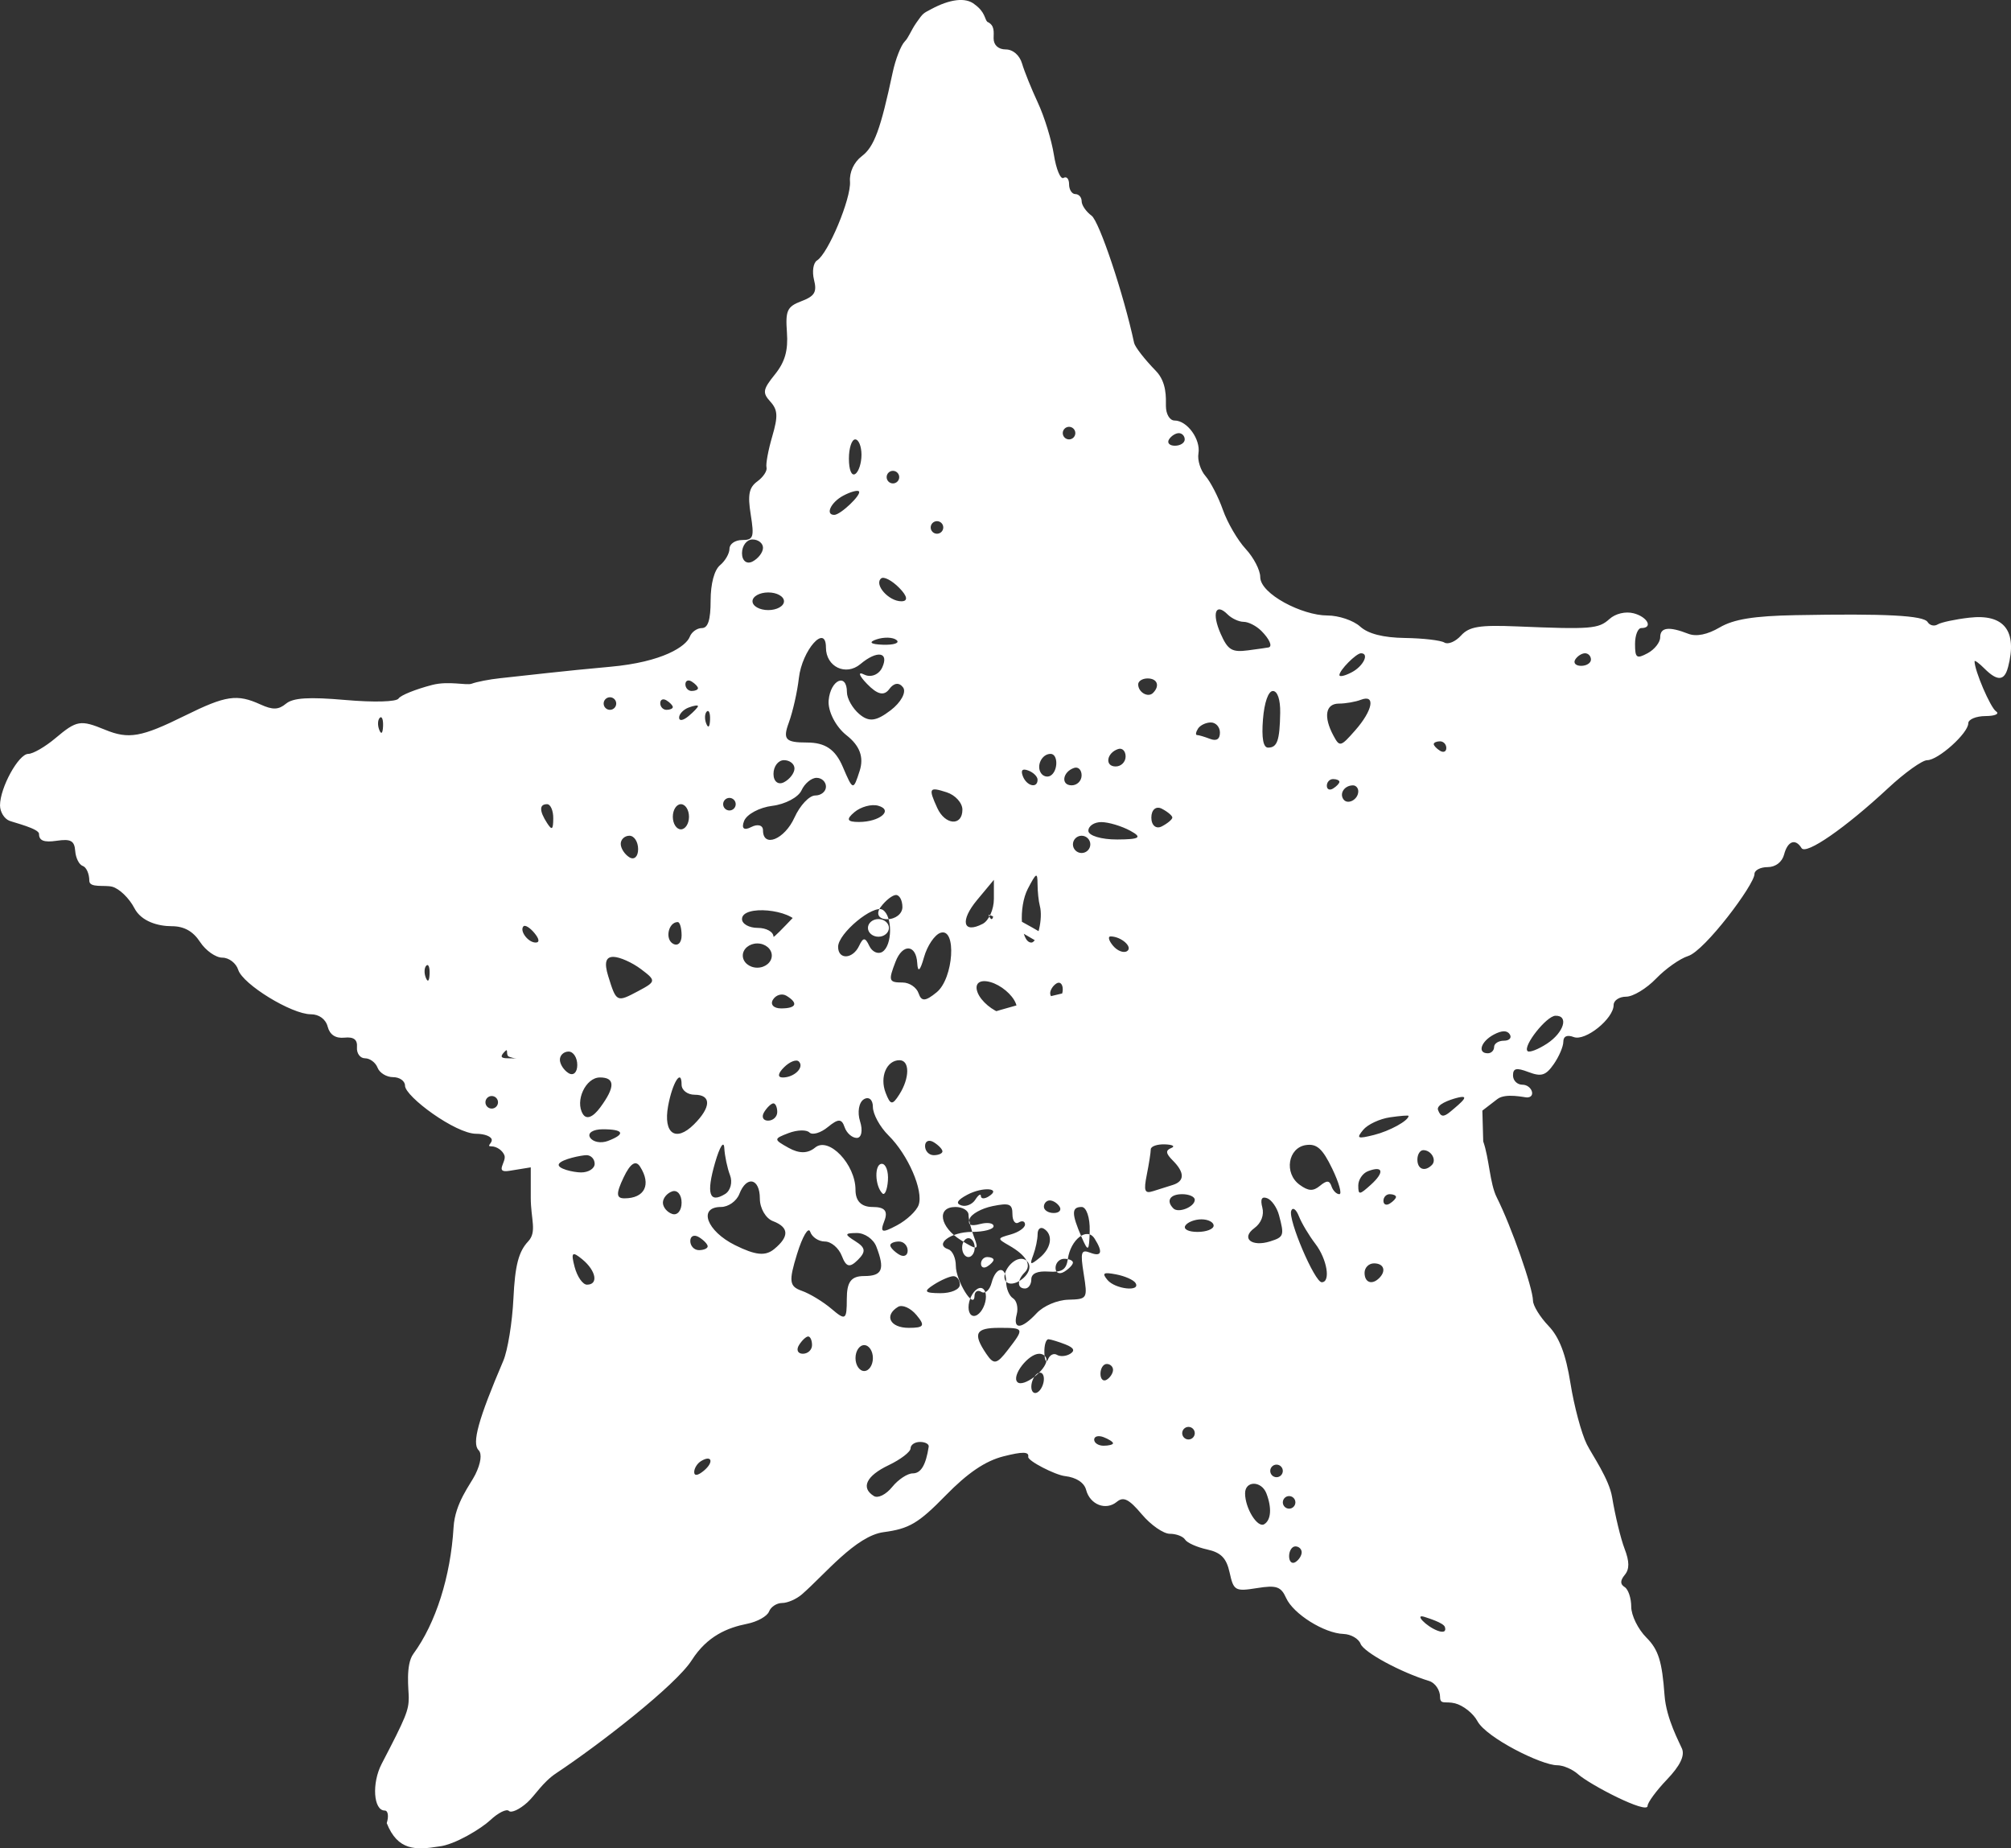 <?xml version="1.0" encoding="UTF-8" standalone="no"?>
<svg
   xmlns:dc="http://purl.org/dc/elements/1.1/"
   xmlns:cc="http://creativecommons.org/ns#"
   xmlns:rdf="http://www.w3.org/1999/02/22-rdf-syntax-ns#"
   xmlns:svg="http://www.w3.org/2000/svg"
   xmlns="http://www.w3.org/2000/svg"
   xmlns:sodipodi="http://sodipodi.sourceforge.net/DTD/sodipodi-0.dtd"
   xmlns:inkscape="http://www.inkscape.org/namespaces/inkscape"
   width="112.814mm"
   height="103.672mm"
   viewBox="0 0 399.734 367.342"
   id="svg4778"
   version="1.1"
   inkscape:version="0.91 r13725"
   sodipodi:docname="starOneLight.svg">
  <rect x="0" y="0" width="399.734" height="367.342" fill="#333333" stroke="none"/>
  <sodipodi:namedview
     pagecolor="#ffffff"
     bordercolor="#666666"
     borderopacity="1"
     objecttolerance="10"
     gridtolerance="10"
     guidetolerance="10"
     inkscape:pageopacity="0"
     inkscape:pageshadow="2"
     inkscape:window-width="1127"
     inkscape:window-height="729"
     id="namedview4714"
     showgrid="false"
     inkscape:zoom="0.11357068"
     inkscape:cx="-1207.8238"
     inkscape:cy="926.36722"
     inkscape:window-x="0"
     inkscape:window-y="0"
     inkscape:window-maximized="0"
     inkscape:current-layer="svg4778" />
  <defs
     id="defs4780" />
  <g
     id="layer1"
     transform="translate(-201.209,-528.047)">
    <path
       style="fill:#ffffff;fill-opacity:1"
       d="m 600.337,660.691 c -0.708,2.709 -2.122,2.776 -4.673,0.223 -1.08,-1.08 -1.964,-1.726 -1.964,-1.437 0,1.855 3.144,9.185 4.268,9.944 0.747,0.505 -0.189,0.927 -2.08,0.938 -1.891,0.01 -3.438,0.658 -3.438,1.438 0,1.963 -5.982,7.332 -8.169,7.332 -0.984,0 -4.471,2.495 -7.747,5.544 -8.531,7.937 -16.348,13.348 -17.228,11.924 -1.22,-1.974 -2.766,-1.403 -3.467,1.282 -0.391,1.496 -1.705,2.5 -3.272,2.5 -1.439,0 -2.616,0.618 -2.616,1.374 0,2.091 -9.868,15.259 -13.193,16.298 -1.612,0.504 -4.482,2.527 -6.378,4.497 -1.897,1.97 -4.569,3.581 -5.936,3.581 -1.369,0 -2.488,0.746 -2.488,1.657 0,2.725 -5.635,7.25 -7.931,6.369 -1.312,-0.503 -2.069,-0.161 -2.069,0.936 0,0.952 -0.861,2.96 -1.914,4.464 -1.572,2.245 -2.464,2.523 -5.001,1.558 -2.416,-0.919 -3.086,-0.773 -3.086,0.671 0,1.014 0.844,1.844 1.875,1.844 1.846,0 2.763,2.474 0.938,2.528 -0.516,0.015 -4.28,-0.94 -5.921,0.322 l -2.983,2.295 0.169,6.115 c 1.193,3.364 1.301,8.366 2.685,11.115 2.91,5.783 7.164,17.915 7.21,20.557 0.017,0.994 1.405,3.243 3.084,4.999 2.153,2.252 3.441,5.62 4.364,11.418 0.721,4.524 2.183,9.973 3.248,12.11 1.066,2.136 4.431,6.872 5.031,10.525 0.602,3.651 1.715,8.255 2.474,10.229 0.982,2.553 0.994,4.055 0.043,5.201 -0.929,1.12 -0.938,1.859 -0.027,2.422 0.721,0.446 1.311,2.209 1.311,3.918 0,1.709 1.35,4.458 3,6.108 2.402,2.402 3.125,4.697 3.622,11.506 0.342,4.679 3.004,9.449 3.473,10.601 0.573,1.409 -0.408,3.415 -2.997,6.122 -2.117,2.215 -3.848,4.57 -3.848,5.234 0,1.74 -11.453,-4.173 -13.848,-6.314 -1.085,-0.97 -2.946,-1.763 -4.138,-1.763 -3.096,0 -14.07,-5.46 -15.839,-8.767 -0.822,-1.536 -2.828,-3.127 -4.458,-3.537 -1.891,-0.475 -2.966,0.345 -2.966,-1.259 0,-1.383 -0.984,-2.818 -2.188,-3.186 -5.667,-1.736 -12.965,-5.694 -13.611,-7.379 -0.395,-1.029 -1.924,-1.912 -3.397,-1.963 -3.836,-0.131 -9.97,-3.974 -11.4,-7.141 -1.033,-2.291 -1.926,-2.594 -5.809,-1.972 -4.319,0.691 -4.637,0.511 -5.423,-3.074 -0.636,-2.897 -1.711,-3.999 -4.49,-4.61 -2.01,-0.441 -3.976,-1.322 -4.367,-1.957 -0.392,-0.635 -1.755,-1.154 -3.029,-1.154 -1.273,0 -3.783,-1.746 -5.58,-3.879 -2.534,-3.013 -3.641,-3.567 -4.953,-2.478 -2.18,1.809 -5.341,0.578 -6.115,-2.382 -0.374,-1.43 -1.975,-2.474 -4.186,-2.726 -1.969,-0.225 -7.46,-3.047 -7.316,-3.826 0.194,-1.042 -1.107,-1.069 -4.919,-0.102 -3.61,0.916 -7.106,3.283 -11.514,7.796 -5.375,5.501 -7.231,6.598 -12.3,7.27 -5.539,0.733 -11.674,8.385 -16.253,12.364 -1.085,0.943 -2.853,1.715 -3.928,1.715 -1.075,0 -2.248,0.764 -2.607,1.698 -0.358,0.933 -2.319,2.031 -4.357,2.438 -3.897,0.779 -7.915,2.401 -11.008,7.241 -3.185,4.984 -18.362,16.764 -26.92,22.441 -2.725,1.808 -4.219,4.429 -5.762,5.823 -1.544,1.394 -3.19,2.153 -3.658,1.686 -0.467,-0.467 -2.141,0.363 -3.718,1.845 -1.706,1.603 -7.037,4.908 -10.218,5.222 -4.576,0.737 -8.16,0.861 -10.35,-4.644 0.436,-1.375 0.259,-2.5 -0.395,-2.5 -2.249,0 -2.609,-5.446 -0.611,-9.283 4.837,-9.291 5.382,-10.625 5.382,-13.18 0,-1.487 -0.686,-6.494 0.92,-8.683 4.451,-6.067 7.407,-15.371 7.989,-25.147 0.289,-4.858 3.337,-8.483 4.328,-10.5 1.104,-2.248 1.354,-4.115 0.645,-4.825 -1.373,-1.373 -0.057,-6.133 4.909,-17.757 0.881,-2.063 1.789,-7.645 2.017,-12.405 0.315,-6.558 1.024,-9.303 2.93,-11.331 1.8,-1.917 0.515,-4.385 0.515,-8.697 l 0,-6.021 -4.277,0.694 c -3.038,0.493 -0.475,-1.821 -0.96,-3.087 -0.376,-0.979 -1.545,-1.781 -2.597,-1.781 -1.053,0 0.086,-0.562 0.086,-1.25 0,-0.688 -1.398,-1.25 -3.106,-1.25 -4.092,0 -14.142,-7.409 -14.142,-9.566 0,-0.926 -1.065,-1.685 -2.366,-1.685 -1.302,0 -2.691,-0.844 -3.086,-1.875 -0.396,-1.031 -1.518,-1.875 -2.496,-1.875 -0.976,0 -1.697,-0.984 -1.602,-2.188 0.121,-1.53 -0.63,-2.106 -2.503,-1.914 -1.753,0.179 -2.898,-0.576 -3.32,-2.187 -0.39,-1.493 -1.709,-2.461 -3.352,-2.461 -3.807,0 -13.51,-5.941 -14.429,-8.836 -0.422,-1.328 -1.841,-2.415 -3.154,-2.415 -1.313,0 -3.308,-1.406 -4.434,-3.126 -1.394,-2.127 -3.188,-3.124 -5.621,-3.124 -2.672,0 -6.044,-0.907 -7.43,-3.591 -1.021,-1.975 -3.004,-3.891 -4.408,-4.257 -1.5,-0.392 -4.551,0.298 -4.551,-1.18 0,-1.382 -0.587,-2.709 -1.306,-2.948 -0.718,-0.239 -1.392,-1.579 -1.497,-2.977 -0.154,-2.043 -0.879,-2.44 -3.694,-2.027 -2.515,0.369 -3.503,-0.017 -3.503,-1.369 0,-1.036 -4.844,-2.207 -5.875,-2.603 -1.031,-0.396 -1.875,-1.776 -1.875,-3.067 0,-3.51 3.692,-10.231 5.621,-10.231 0.928,0 3.359,-1.406 5.401,-3.126 4.222,-3.553 4.965,-3.68 9.833,-1.68 4.726,1.941 7.21,1.506 15.907,-2.793 8.133,-4.02 10.344,-4.346 15.017,-2.218 2.431,1.108 3.583,1.071 5.069,-0.161 1.409,-1.169 4.555,-1.365 11.791,-0.733 5.707,0.498 10.171,0.374 10.583,-0.293 0.392,-0.635 3.4,-1.848 6.684,-2.697 3.284,-0.849 6.814,0.142 7.844,-0.242 1.031,-0.384 3.561,-0.875 5.625,-1.092 2.062,-0.217 6.281,-0.679 9.375,-1.027 3.094,-0.348 8.719,-0.909 12.5,-1.246 10.549,-0.942 15.135,-4.091 15.859,-5.974 0.363,-0.945 1.443,-1.719 2.401,-1.719 1.223,0 1.741,-1.629 1.741,-5.472 0,-3.339 0.731,-6.078 1.875,-7.028 1.031,-0.856 1.875,-2.331 1.875,-3.278 0,-0.947 1.132,-1.722 2.515,-1.722 2.238,0 2.426,-0.556 1.707,-5.052 -0.633,-3.958 -0.346,-5.389 1.323,-6.61 1.172,-0.857 1.989,-2.1 1.815,-2.76 -0.174,-0.661 0.335,-3.424 1.13,-6.14 1.185,-4.048 1.118,-5.299 -0.373,-6.946 -1.604,-1.772 -1.496,-2.411 0.92,-5.413 1.994,-2.478 2.64,-4.75 2.38,-8.36 -0.314,-4.342 0.045,-5.111 2.891,-6.193 2.628,-0.999 3.106,-1.811 2.493,-4.245 -0.415,-1.655 -0.145,-3.385 0.6,-3.846 2.217,-1.37 6.793,-12.317 6.551,-15.672 -0.136,-1.879 0.799,-3.884 2.362,-5.062 2.438,-1.838 3.72,-5.32 6.12,-16.614 0.56,-2.633 1.647,-5.418 2.416,-6.187 0.77,-0.77 1.207,-2.156 2.297,-3.714 1.387,-1.983 1.338,-1.832 3.024,-2.735 3.518,-1.882 6.776,-2.429 8.592,-0.875 2.065,1.49 1.938,2.881 2.475,3.432 1.547,0.686 1.261,2.076 1.261,3.288 0,1.345 0.942,2.203 2.416,2.203 1.427,0 2.754,1.151 3.241,2.812 0.454,1.547 1.874,5.062 3.156,7.813 1.282,2.75 2.705,7.38 3.166,10.29 0.459,2.909 1.327,4.985 1.928,4.614 0.602,-0.372 1.094,0.201 1.094,1.273 0,1.072 0.562,1.948 1.25,1.948 0.688,0 1.25,0.641 1.25,1.425 0,0.784 0.885,2.071 1.967,2.862 1.542,1.128 6.392,15.623 8.461,25.291 0.171,0.799 2.114,3.296 4.316,5.55 2.203,2.253 2.005,5.396 2.005,6.985 0,1.62 0.756,2.888 1.722,2.888 2.503,0 5.218,3.747 4.743,6.549 -0.225,1.328 0.409,3.351 1.409,4.495 1,1.144 2.556,4.169 3.455,6.72 0.901,2.553 2.939,6.044 4.528,7.758 1.59,1.715 2.891,4.229 2.891,5.587 0,3.361 8.354,7.64 13.345,7.64 2.246,0 5.172,0.984 6.501,2.187 1.611,1.458 4.589,2.22 8.931,2.283 3.583,0.053 7.106,0.462 7.827,0.908 0.722,0.446 2.208,-0.178 3.303,-1.387 1.622,-1.792 3.672,-2.129 11.104,-1.821 14.759,0.612 16.235,0.495 18.398,-1.463 1.206,-1.091 3.207,-1.564 4.827,-1.141 2.754,0.72 3.897,2.932 1.516,2.932 -0.688,0 -1.25,1.426 -1.25,3.169 0,2.782 0.306,3.005 2.501,1.831 1.375,-0.736 2.5,-2.162 2.5,-3.169 0,-1.985 1.73,-2.2 5.582,-0.695 1.587,0.621 3.8,0.173 6.25,-1.264 2.778,-1.629 6.805,-2.281 15.041,-2.434 17.995,-0.334 25.475,0.056 26.288,1.373 0.418,0.676 1.313,0.887 1.99,0.469 0.677,-0.418 3.506,-1.022 6.286,-1.341 6.94,-0.797 9.597,2.611 7.699,9.873 z m -84.065,-2.812 c -0.647,0 -1.524,0.562 -1.949,1.25 -0.425,0.688 0.104,1.25 1.176,1.25 1.072,0 1.949,-0.562 1.949,-1.25 0,-0.688 -0.529,-1.25 -1.176,-1.25 z m -5.887,72.039 c -1.779,0.045 -6.518,6.047 -5.543,7.021 0.352,0.352 2.094,-0.314 3.873,-1.48 3.361,-2.203 4.388,-5.61 1.671,-5.542 z m -12.264,3.752 c -2.556,1.367 -3.296,3.709 -1.174,3.709 0.688,0 1.25,-0.562 1.25,-1.25 0,-0.688 0.877,-1.25 1.949,-1.25 1.072,0 1.6,-0.564 1.174,-1.253 -0.515,-0.834 -1.587,-0.819 -3.2,0.044 z m -7.337,12.575 c -1.459,0.381 -4.143,1.337 -3.729,2.415 0.525,1.369 1.087,1.45 2.414,0.349 2.484,-2.063 4.129,-3.5 1.315,-2.763 z m -6.352,103.171 c -2.25,-0.75 0.223,1.834 2.495,2.706 1.217,0.467 1.789,0.188 1.484,-0.726 -0.272,-0.817 -3.163,-1.708 -3.979,-1.98 z m -0.308,-92.786 c -0.647,0 -1.176,0.844 -1.176,1.875 0,1.933 1.475,2.484 2.881,1.076 0.999,-0.999 -0.13,-2.951 -1.706,-2.951 z m 3.324,-81.25 c -0.688,0 -1.25,0.248 -1.25,0.551 0,0.303 0.562,0.899 1.25,1.324 0.688,0.425 1.25,0.177 1.25,-0.551 0,-0.728 -0.562,-1.324 -1.25,-1.324 z m -9.961,74.727 c -2.04,0.299 -4.432,1.42 -5.312,2.491 -1.409,1.712 -1.151,1.834 2.14,1.014 3.139,-0.783 6.882,-2.845 6.882,-3.793 0,-0.141 -1.669,-0.01 -3.711,0.289 z m -0.04,15.273 c -0.688,0 -1.25,0.596 -1.25,1.324 0,0.728 0.562,0.976 1.25,0.551 0.687,-0.425 1.25,-1.021 1.25,-1.324 0,-0.303 -0.562,-0.551 -1.25,-0.551 z m -3.125,13.751 c -1.031,0 -1.875,0.844 -1.875,1.875 0,1.952 1.478,2.48 2.918,1.042 1.438,-1.438 0.91,-2.917 -1.042,-2.917 z m -1.196,-18.319 c -1.061,0.407 -1.929,1.689 -1.929,2.848 0,1.924 0.219,1.909 2.508,-0.161 2.749,-2.487 2.455,-3.851 -0.579,-2.687 z m -1.406,-93.69 c -1.087,0.417 -3.055,0.759 -4.374,0.759 -2.655,0 -3.103,2.596 -1.098,6.343 1.244,2.325 1.431,2.281 4.335,-1.02 3.501,-3.977 4.106,-7.223 1.137,-6.082 z m 0.013,-9.241 c -0.951,0 -4.285,3.369 -4.285,4.329 0,0.417 1.125,0.156 2.501,-0.58 2.285,-1.223 3.489,-3.75 1.786,-3.75 z m -1.577,26.25 c -1.628,0 -2.71,1.486 -1.963,2.695 0.799,1.293 3.005,0.178 3.005,-1.518 0,-0.647 -0.469,-1.176 -1.042,-1.176 z m -9.339,71.484 c -3.593,0.511 -4.422,5.597 -1.287,7.889 1.755,1.283 2.693,1.332 4.053,0.211 1.358,-1.12 1.892,-1.096 2.295,0.103 0.289,0.859 0.99,1.563 1.558,1.563 0.568,0 -0.071,-2.285 -1.421,-5.078 -1.915,-3.964 -3.057,-4.992 -5.199,-4.687 z m 5.38,-72.734 c -0.688,0 -1.25,0.596 -1.25,1.324 0,0.728 0.562,0.976 1.25,0.551 0.688,-0.425 1.25,-1.021 1.25,-1.324 0,-0.303 -0.562,-0.551 -1.25,-0.551 z m -3.537,92.356 c -1.258,-1.64 -2.73,-4.106 -3.27,-5.481 -0.541,-1.375 -1.225,-1.861 -1.52,-1.079 -0.66,1.749 4.656,14.205 6.062,14.205 1.83,0 1.065,-4.598 -1.272,-7.644 z m -3.962,60.144 c -0.688,0 -1.25,0.877 -1.25,1.948 0,1.072 0.562,1.602 1.25,1.176 0.688,-0.425 1.25,-1.302 1.25,-1.948 0,-0.647 -0.562,-1.176 -1.25,-1.176 z m -1.25,-10 c -0.688,0 -1.25,0.562 -1.25,1.25 0,0.688 0.562,1.25 1.25,1.25 0.688,0 1.25,-0.562 1.25,-1.25 0,-0.688 -0.562,-1.25 -1.25,-1.25 z m -2.501,-6.25 c -0.688,0 -1.25,0.562 -1.25,1.25 0,0.688 0.562,1.25 1.25,1.25 0.688,0 1.25,-0.562 1.25,-1.25 0,-0.688 -0.562,-1.25 -1.25,-1.25 z m 0.485,-49.601 c -0.402,-1.5 -1.456,-3.004 -2.341,-3.343 -1.09,-0.418 -1.402,0.178 -0.966,1.845 0.393,1.501 -0.225,3.099 -1.581,4.091 -2.737,2.001 -0.558,3.812 3.164,2.63 2.708,-0.86 2.812,-1.169 1.724,-5.223 z m -1.208,-104.149 c -0.908,0 -1.706,2.276 -1.972,5.625 -0.296,3.726 0.048,5.625 1.02,5.625 1.823,0 2.31,-1.403 2.404,-6.919 0.044,-2.614 -0.531,-4.33 -1.451,-4.33 z m -1.286,159.477 c -0.981,-2.555 -4.241,-2.571 -4.241,-0.02 0,2.98 2.474,6.956 3.812,6.13 1.36,-0.841 1.529,-3.242 0.428,-6.11 z m -1.027,-171.441 c -0.982,-0.982 -2.558,-1.786 -3.501,-1.786 -0.943,0 -2.38,-0.666 -3.192,-1.48 -2.4,-2.399 -3.176,-0.212 -1.371,3.865 1.425,3.219 2.233,3.706 5.449,3.282 2.077,-0.274 3.916,-0.537 4.09,-0.583 0.802,-0.216 0.15,-1.675 -1.473,-3.299 z m -10.016,18.214 c -0.991,0 -2.149,0.562 -2.573,1.25 -0.425,0.688 -0.504,1.25 -0.176,1.25 0.328,0 1.486,0.341 2.573,0.759 1.298,0.498 1.977,0.068 1.977,-1.25 0,-1.105 -0.81,-2.008 -1.801,-2.008 z m -1.875,98.75 c -1.334,0 -2.773,0.562 -3.2,1.25 -0.438,0.709 0.612,1.25 2.426,1.25 1.759,0 3.2,-0.562 3.2,-1.25 0,-0.688 -1.092,-1.25 -2.426,-1.25 z m -2.573,41.25 c -0.688,0 -1.25,0.562 -1.25,1.25 0,0.688 0.562,1.25 1.25,1.25 0.688,0 1.25,-0.562 1.25,-1.25 0,-0.688 -0.562,-1.25 -1.25,-1.25 z m -1.25,-46.25 c -2.435,0 -3.258,1.326 -1.753,2.831 1.001,1.001 4.253,-0.309 4.253,-1.715 0,-0.614 -1.125,-1.116 -2.501,-1.116 z m -0.676,-151.25 c -0.647,0 -1.524,0.562 -1.949,1.25 -0.425,0.688 0.104,1.25 1.176,1.25 1.072,0 1.949,-0.562 1.949,-1.25 0,-0.688 -0.529,-1.25 -1.176,-1.25 z m -1.188,144.565 c -1.413,-1.413 -1.488,-2.015 -0.312,-2.491 0.853,-0.345 0.286,-0.671 -1.261,-0.725 -1.547,-0.054 -2.812,0.394 -2.812,0.995 0,0.602 -0.354,2.862 -0.786,5.022 -0.651,3.257 -0.438,3.818 1.25,3.282 1.12,-0.356 2.879,-0.911 3.911,-1.233 2.382,-0.744 2.386,-2.474 0.013,-4.849 z m -5.011,-95.815 c -1.031,0 -1.875,0.529 -1.875,1.176 0,1.576 1.952,2.705 2.951,1.706 1.408,-1.408 0.857,-2.882 -1.076,-2.882 z m -6.243,118.445 c -2.554,-0.488 -2.886,-0.279 -1.74,1.101 1.535,1.849 6.691,2.407 5.575,0.603 -0.374,-0.605 -2.1,-1.372 -3.834,-1.703 z m -1.098,-67.176 c -0.6,-0.01 -0.396,0.819 0.454,1.842 0.85,1.024 2.103,1.516 2.787,1.094 1.253,-0.775 -1.09,-2.898 -3.241,-2.935 z m 1.484,-37.239 c -2.318,0.773 -2.703,3.464 -0.495,3.464 1.089,0 1.979,-0.891 1.979,-1.98 0,-1.089 -0.668,-1.756 -1.484,-1.484 z m -2.891,136.761 c -1.031,-0.396 -1.875,-0.175 -1.875,0.491 0,0.666 0.844,1.211 1.875,1.211 1.031,0 1.875,-0.221 1.875,-0.491 0,-0.27 -0.844,-0.815 -1.875,-1.211 z m 0.625,-14.548 c -0.688,0 -1.25,0.877 -1.25,1.948 0,1.072 0.562,1.602 1.25,1.176 0.688,-0.425 1.25,-1.302 1.25,-1.948 0,-0.647 -0.562,-1.176 -1.25,-1.176 z m -2.423,-24.92 c -1.489,-2.352 -4.755,0.15 -5.314,4.073 -0.302,2.113 -1.157,2.669 -3.824,2.487 -2.265,-0.155 -3.436,0.378 -3.436,1.563 0,0.989 -0.562,1.798 -1.25,1.798 -1.584,0 -1.611,-1.639 -0.053,-3.197 1.439,-1.44 0.321,-3.378 -3.072,-5.326 -2.455,-1.409 -2.447,-1.45 0.312,-2.226 1.547,-0.435 2.812,-1.321 2.812,-1.968 0,-0.648 -0.562,-0.83 -1.25,-0.405 -0.688,0.425 -1.25,-0.315 -1.25,-1.643 0,-2.051 -0.599,-2.293 -3.969,-1.604 -2.183,0.447 -4.227,1.586 -4.543,2.531 -0.409,1.227 0.192,1.52 2.094,1.022 1.467,-0.384 2.667,-0.188 2.667,0.435 0,0.623 -1.935,1.133 -4.302,1.133 -4.212,0 -7.576,2.498 -4.67,3.468 0.809,0.27 1.471,1.742 1.471,3.272 0,2.97 3.641,8.856 3.711,5.998 0.021,-0.9 0.64,-1.265 1.374,-0.812 0.735,0.454 1.643,-0.355 2.021,-1.801 0.863,-3.3 2.896,-3.441 2.896,-0.2 0,1.334 0.612,2.805 1.359,3.266 0.747,0.462 1.081,1.901 0.742,3.199 -0.81,3.097 0.956,2.998 3.954,-0.221 1.36,-1.46 4.087,-2.627 6.284,-2.69 3.817,-0.108 3.868,-0.192 3.077,-5.128 -0.693,-4.333 -0.52,-4.909 1.266,-4.224 2.299,0.882 2.609,-0.088 0.894,-2.798 z m -21.325,5.545 c -0.688,0.425 -1.25,0.177 -1.25,-0.551 0,-0.728 0.562,-1.324 1.25,-1.324 0.688,0 1.25,0.248 1.25,0.551 0,0.303 -0.562,0.899 -1.25,1.324 z m -3.749,-1.875 c -0.688,0 -1.25,-0.844 -1.25,-1.875 0,-1.031 0.562,-1.875 1.25,-1.875 0.688,0 1.25,0.844 1.25,1.875 0,1.031 -0.562,1.875 -1.25,1.875 z m 21.017,-97.214 c -2.318,0.773 -2.703,3.464 -0.495,3.464 1.089,0 1.979,-0.891 1.979,-1.98 0,-1.089 -0.668,-1.756 -1.484,-1.484 z m -5.078,113.551 c -0.516,-0.048 -0.893,1.178 -0.839,2.725 0.054,1.547 0.384,2.106 0.732,1.242 0.348,-0.864 1.148,-1.252 1.776,-0.864 0.629,0.389 1.809,0.295 2.623,-0.208 1.017,-0.628 0.724,-1.21 -0.938,-1.861 -1.329,-0.52 -2.838,-0.986 -3.354,-1.034 z m 4.063,-181.338 c -0.688,0 -1.25,0.562 -1.25,1.25 0,0.688 0.562,1.25 1.25,1.25 0.688,0 1.25,-0.562 1.25,-1.25 0,-0.688 -0.562,-1.25 -1.25,-1.25 z m -3.824,153.75 c -0.647,0 -1.176,0.562 -1.176,1.25 0,0.688 0.877,1.25 1.949,1.25 1.072,0 1.601,-0.562 1.176,-1.25 -0.425,-0.688 -1.302,-1.25 -1.949,-1.25 z m 1.324,-43.125 c -0.688,0.425 -1.25,1.302 -1.25,1.948 0,0.647 0.562,1.176 1.25,1.176 0.688,0 1.25,-0.877 1.25,-1.948 0,-1.072 -0.562,-1.602 -1.25,-1.176 z m -1.176,-45.625 c -1.688,0 -2.857,2.279 -1.936,3.77 0.432,0.699 1.309,0.947 1.949,0.551 1.518,-0.938 1.508,-4.322 -0.013,-4.322 z m -1.324,94.375 c -0.688,-0.425 -1.25,0.058 -1.25,1.074 0,1.016 -0.387,2.877 -0.859,4.136 -0.756,2.016 -0.607,2.084 1.25,0.574 2.357,-1.917 2.756,-4.611 0.859,-5.784 z m -1.25,28.75 c -0.688,0.425 -1.25,1.616 -1.25,2.647 0,1.031 0.562,1.527 1.25,1.102 0.688,-0.425 1.25,-1.616 1.25,-2.647 0,-1.031 -0.562,-1.527 -1.25,-1.103 z m -0.013,-97.29 c -0.013,-2.365 -0.252,-2.243 -1.923,0.962 -1.913,3.67 -1.458,10.702 0.693,10.702 1.229,0 2.349,-4.838 1.687,-7.29 -0.247,-0.916 -0.453,-2.885 -0.457,-4.375 z m -1.804,-22.513 c -1.211,-0.465 -1.581,-0.094 -1.116,1.116 0.759,1.977 2.927,2.493 2.927,0.695 0,-0.614 -0.815,-1.429 -1.811,-1.811 z m 26.511,7.579 c -1.147,-0.596 -2.086,0.193 -2.086,1.754 0,1.561 0.939,2.35 2.086,1.754 1.147,-0.596 2.086,-1.386 2.086,-1.754 0,-0.369 -0.939,-1.158 -2.086,-1.754 z m -38.685,76.727 c -1.989,1.064 -2.352,1.716 -1.175,2.109 0.937,0.312 2.193,-0.204 2.79,-1.147 0.598,-0.943 1.095,-1.26 1.105,-0.704 0.013,0.556 0.695,0.594 1.52,0.084 2.727,-1.686 -1.146,-1.998 -4.241,-0.342 z m 26.69,-74.069 c -1.434,-0.014 -2.608,0.763 -2.608,1.728 0,0.965 2.582,1.742 5.738,1.728 4.471,-0.021 5.046,-0.402 2.608,-1.728 -1.721,-0.935 -4.302,-1.713 -5.738,-1.728 z m -2.221,33.596 c -3.161,4.011 -4.544,8.579 -2.598,8.579 0.774,0 -24.442,-0.46 -24.261,-1.985 0.041,-0.344 28.717,-8.953 26.858,-6.595 z m -33.853,89.594 c -1.031,0 -1.875,0.572 -1.875,1.27 0,0.699 -1.969,2.209 -4.374,3.356 -4.434,2.114 -5.568,4.489 -2.922,6.124 0.817,0.505 2.408,-0.282 3.639,-1.801 1.202,-1.484 3.038,-2.699 4.08,-2.699 1.637,0 2.614,-1.632 3.183,-5.313 0.08,-0.516 -0.699,-0.938 -1.73,-0.938 z m 32.125,-46.698 c -2.029,0 -2.029,1.319 0,6.005 1.316,3.04 1.499,2.894 1.607,-1.287 0.068,-2.596 -0.656,-4.719 -1.607,-4.719 z m 0,-73.781 c -0.951,0 -1.728,0.772 -1.728,1.716 0,0.944 0.778,1.716 1.728,1.716 0.951,0 1.728,-0.772 1.728,-1.716 0,-0.944 -0.778,-1.716 -1.728,-1.716 z m -28.75,-62.52 c -0.688,0 -1.25,0.562 -1.25,1.25 0,0.688 0.562,1.25 1.25,1.25 0.688,0 1.25,-0.562 1.25,-1.25 0,-0.688 -0.562,-1.25 -1.25,-1.25 z m 25.293,146.597 c -0.951,0 -1.728,0.818 -1.728,1.817 0,0.999 0.778,1.34 1.728,0.757 0.951,-0.583 1.728,-1.401 1.728,-1.817 0,-0.416 -0.778,-0.757 -1.728,-0.757 z m -4.974,18.875 c -2.17,0 -5.564,4.41 -4.334,5.632 1.135,1.127 5.678,-2.287 5.784,-4.344 0.036,-0.708 -0.617,-1.287 -1.451,-1.287 z m -3.567,-18.875 c -2.039,0 -4.221,3.347 -2.983,4.576 1.238,1.229 4.608,-0.936 4.608,-2.961 0,-0.888 -0.732,-1.615 -1.626,-1.615 z M 378.7,621.623 c -0.688,0 -1.25,0.562 -1.25,1.25 0,0.688 0.562,1.25 1.25,1.25 0.688,0 1.25,-0.562 1.25,-1.25 0,-0.688 -0.562,-1.25 -1.25,-1.25 z m 21.08,170.323 c -4.671,0 -5.234,1.141 -2.533,5.148 1.502,2.228 2.079,2.126 4.294,-0.757 3.33,-4.332 3.307,-4.391 -1.761,-4.391 z m -4.355,-85.027 c -3.442,4.132 -2.817,6.78 1.117,4.735 1.224,-0.636 2.225,-2.865 2.225,-4.952 l 0,-3.796 z m 35.336,21.325 c -0.959,0.8 -33.526,-19.574 -33.027,-18.337 0.552,1.369 0.961,0.962 1.044,-1.037 0.075,-1.809 32.941,18.573 31.982,19.373 z m -41.382,-42.736 c -3.498,-1.129 -3.671,-0.84 -1.863,3.122 1.564,3.428 4.994,3.655 4.994,0.331 0,-1.344 -1.408,-2.899 -3.129,-3.454 z m 6.079,98.717 c -0.951,0.583 -1.728,2.218 -1.728,3.634 0,1.415 0.778,2.096 1.728,1.513 0.951,-0.583 1.728,-2.218 1.728,-3.634 0,-1.416 -0.778,-2.096 -1.728,-1.513 z m -1.728,-14.724 c 0,-0.867 -1.167,-1.576 -2.593,-1.576 -3.821,0 -3.151,3.976 1.115,6.621 3.283,2.035 3.581,1.968 2.593,-0.585 -0.613,-1.586 -1.115,-3.593 -1.115,-4.46 z M 368.807,626.567 c -2.452,1.312 -3.61,3.808 -1.768,3.808 1.248,0 5.51,-4.067 4.9,-4.677 -0.289,-0.289 -1.699,0.102 -3.132,0.87 z m 2.393,-11.192 c -0.687,0 -1.25,1.72 -1.25,3.823 0,2.23 0.521,3.502 1.25,3.051 0.688,-0.425 1.25,-2.146 1.25,-3.823 0,-1.677 -0.562,-3.051 -1.25,-3.051 z m 19.506,166.305 c -0.713,0.014 -2.463,0.775 -3.887,1.689 -2.096,1.345 -1.848,1.668 1.296,1.69 2.139,0.014 3.888,-0.746 3.888,-1.69 0,-0.944 -0.583,-1.704 -1.296,-1.689 z m -2.545,-68.247 c -1.162,0.384 -2.64,2.572 -3.284,4.861 -0.767,2.725 -1.231,3.127 -1.344,1.16 -0.215,-3.742 -2.904,-3.923 -4.308,-0.289 -1.474,3.813 -1.36,4.149 1.399,4.149 1.347,0 2.776,0.965 3.176,2.145 0.567,1.672 1.361,1.626 3.601,-0.21 3.357,-2.753 4.011,-12.891 0.761,-11.816 z m -10.179,-48.446 c -1.047,1.425 -2.36,1.121 -4.435,-1.027 -1.62,-1.678 -1.87,-2.509 -0.556,-1.848 1.314,0.662 2.927,0.024 3.585,-1.418 1.406,-3.082 -1.019,-3.456 -4.334,-0.669 -2.901,2.439 -6.857,0.544 -6.857,-3.283 0,-4.86 -4.756,0.514 -5.384,6.084 -0.304,2.694 -1.203,6.675 -1.999,8.845 -1.225,3.342 -0.672,3.947 3.609,3.947 3.624,0 5.642,1.366 7.119,4.825 2.035,4.755 2.083,4.767 3.358,0.809 0.875,-2.716 0.032,-5.004 -2.61,-7.073 -2.146,-1.682 -3.746,-4.809 -3.554,-6.951 0.366,-4.094 3.633,-5.541 3.633,-1.611 0,1.254 1.114,3.217 2.475,4.363 1.909,1.606 3.329,1.432 6.209,-0.761 2.054,-1.563 3.17,-3.611 2.479,-4.55 -0.772,-1.05 -1.827,-0.928 -2.742,0.318 z m -1.626,-21.985 c -1.447,1.217 1.493,4.546 4.014,4.546 1.383,0 1.225,-1.007 -0.421,-2.674 -1.451,-1.471 -3.068,-2.312 -3.593,-1.871 z m 10.46,112.056 c -0.951,-0.583 -1.728,-0.243 -1.728,0.757 0,0.999 0.778,1.817 1.728,1.817 0.951,0 1.728,-0.341 1.728,-0.757 0,-0.416 -0.778,-1.234 -1.728,-1.817 z m -11.388,-99.937 c -1.664,0.56 -1.17,0.976 1.26,1.06 2.199,0.076 3.431,-0.339 2.738,-0.921 -0.693,-0.583 -2.492,-0.645 -3.998,-0.138 z m 0.391,55.586 c -1.147,0 -2.086,0.789 -2.086,1.754 0,0.965 0.939,1.754 2.086,1.754 1.147,0 2.086,-0.789 2.086,-1.754 0,-0.965 -0.939,-1.754 -2.086,-1.754 z m -4.773,-21.251 c -1.704,1.433 -1.47,1.952 0.878,1.952 4.149,0 6.954,-2.358 3.842,-3.231 -1.319,-0.37 -3.443,0.206 -4.72,1.279 z m 8.66,98.323 c -2.821,1.731 -1.572,4.169 2.136,4.169 3.053,0 3.31,-0.429 1.533,-2.554 -1.175,-1.405 -2.825,-2.131 -3.667,-1.615 z m -1.886,-34.075 c -1.707,-1.688 -3.103,-4.243 -3.103,-5.677 0,-1.435 -0.809,-2.112 -1.799,-1.505 -0.989,0.607 -1.326,2.584 -0.748,4.391 0.578,1.808 0.286,3.288 -0.65,3.288 -0.935,0 -2.028,-0.965 -2.428,-2.145 -0.579,-1.709 -1.256,-1.712 -3.328,-0.015 -1.43,1.171 -3.079,1.655 -3.664,1.075 -0.585,-0.58 -2.457,-0.522 -4.161,0.13 -2.976,1.138 -2.976,1.254 0.016,2.922 2.117,1.18 3.811,1.163 5.288,-0.053 2.705,-2.23 8.018,3.337 8.018,8.4 0,2.25 1.159,3.412 3.404,3.412 2.423,0 3.094,0.798 2.331,2.773 -0.902,2.334 -0.507,2.474 2.496,0.878 1.963,-1.043 3.907,-2.869 4.321,-4.06 0.99,-2.847 -2.095,-9.962 -5.991,-13.814 z m -1.211,11.525 c -1.526,-1.515 -1.614,-5.881 -0.118,-5.881 0.807,0 1.354,1.511 1.213,3.359 -0.14,1.847 -0.633,2.983 -1.095,2.525 z m 3.293,9.56 c -0.951,0 -1.728,0.341 -1.728,0.757 0,0.416 0.778,1.234 1.728,1.817 0.951,0.583 1.728,0.243 1.728,-0.757 0,-0.999 -0.778,-1.817 -1.728,-1.817 z m 0.102,-36.033 c -2.558,0 -3.971,3.319 -2.755,6.469 0.956,2.472 1.334,2.521 2.719,0.347 2.087,-3.276 2.105,-6.815 0.035,-6.815 z m 18.066,-15.528 c -2.163,-0.602 -3.245,0.301 -2.524,2.107 0.694,1.739 2.966,3.635 5.048,4.214 2.163,0.602 3.245,-0.301 2.524,-2.107 -0.694,-1.738 -2.965,-3.635 -5.048,-4.214 z m -21.401,-14.362 c -1.853,-1.137 -8.865,4.682 -8.865,7.356 0,2.615 2.919,2.476 4.178,-0.201 0.805,-1.713 1.212,-1.71 2.02,0.014 0.557,1.186 1.723,1.719 2.593,1.186 2.01,-1.233 2.063,-7.132 0.076,-8.351 z m -1.272,66.921 c -0.577,-1.493 -2.327,-2.702 -3.887,-2.688 -2.45,0.023 -2.486,0.248 -0.262,1.644 2.016,1.265 2.122,2.071 0.489,3.693 -1.633,1.622 -2.331,1.45 -3.195,-0.787 -0.608,-1.573 -2.124,-2.861 -3.371,-2.861 -1.245,0 -2.556,-0.871 -2.914,-1.936 -0.358,-1.065 -1.531,0.912 -2.607,4.393 -1.69,5.466 -1.562,6.467 0.938,7.344 1.592,0.559 4.258,2.177 5.918,3.595 2.773,2.365 3.025,2.2 3.025,-1.976 0,-3.412 0.868,-4.556 3.457,-4.556 3.614,0 4.161,-1.33 2.408,-5.866 z m -11.871,-93.152 c -1.025,0 -2.375,1.123 -3.002,2.495 -0.626,1.373 -3.235,2.755 -5.795,3.07 -2.562,0.316 -5.086,1.671 -5.614,3.012 -0.579,1.478 -0.027,1.955 1.401,1.212 1.296,-0.674 2.357,-0.389 2.357,0.633 0,3.559 4.29,1.827 6.257,-2.527 1.091,-2.413 2.945,-4.385 4.121,-4.385 1.176,0 2.138,-0.789 2.138,-1.754 0,-0.965 -0.838,-1.754 -1.863,-1.754 z m 9.464,112.744 c -0.951,0 -1.728,1.158 -1.728,2.574 0,1.415 0.778,2.574 1.728,2.574 0.951,0 1.728,-1.158 1.728,-2.574 0,-1.416 -0.778,-2.574 -1.728,-2.574 z M 359.951,711.726 c -1.371,-3.006 -11.251,-3.901 -11.251,-1.021 0,0.965 1.408,1.754 3.129,1.754 1.721,0 3.129,0.789 3.129,1.754 0,0.965 27.572,-29.971 29.952,-29.971 4.855,0 -23.171,31.404 -24.96,27.483 z m -2.906,-32.601 c -1.147,0 -2.086,1.231 -2.086,2.734 0,1.504 0.939,2.248 2.086,1.651 1.147,-0.596 2.086,-1.827 2.086,-2.734 0,-0.908 -0.939,-1.651 -2.086,-1.651 z m -3.129,-33.334 c -1.721,0 -3.129,0.789 -3.129,1.754 0,0.965 1.408,1.754 3.129,1.754 1.721,0 3.129,-0.789 3.129,-1.754 0,-0.965 -1.408,-1.754 -3.129,-1.754 z m 25.397,60.127 c -0.699,0 -2.074,1.084 -3.055,2.408 -0.98,1.325 -0.408,2.408 1.272,2.408 1.68,0 3.055,-1.084 3.055,-2.408 0,-1.325 -0.572,-2.408 -1.272,-2.408 z M 350.787,635.264 c -1.147,0 -2.086,1.231 -2.086,2.734 0,1.504 0.939,2.248 2.086,1.651 1.147,-0.596 2.086,-1.827 2.086,-2.734 0,-0.908 -0.939,-1.651 -2.086,-1.651 z m 11.071,158.398 c -0.419,0 -1.243,0.772 -1.83,1.716 -0.588,0.944 -0.245,1.716 0.762,1.716 1.007,0 1.83,-0.772 1.83,-1.716 0,-0.944 -0.343,-1.716 -0.762,-1.716 z m -4.798,-53.506 c -1.24,1.231 -1.342,2.031 -0.259,2.031 2.307,0 4.351,-2.029 3.197,-3.174 -0.491,-0.488 -1.813,0.028 -2.938,1.144 z m -10.86,-53.534 c -0.688,0 -1.25,0.562 -1.25,1.25 0,0.688 0.562,1.25 1.25,1.25 0.688,0 1.25,-0.562 1.25,-1.25 0,-0.688 -0.562,-1.25 -1.25,-1.25 z m 11.354,39.337 c -0.885,-0.543 -2.098,-0.202 -2.695,0.757 -0.597,0.959 0.127,1.744 1.609,1.744 3.036,0 3.484,-1.03 1.086,-2.501 z m -17.021,92.487 c -0.733,0.453 -1.333,1.422 -1.333,2.153 0,0.829 0.717,0.734 1.905,-0.252 2.066,-1.715 1.605,-3.246 -0.572,-1.901 z m 14.309,-47.711 c -1.426,-0.543 -2.593,-2.556 -2.593,-4.473 0,-4.064 -2.636,-4.652 -4.081,-0.912 -0.547,1.416 -2.186,2.574 -3.641,2.574 -4.621,0 -2.855,4.794 2.797,7.592 4.078,2.019 6.028,2.214 7.778,0.773 3.04,-2.505 2.955,-4.33 -0.259,-5.555 z m 0.102,-23.401 c -0.419,0 -1.243,0.772 -1.83,1.716 -0.588,0.944 -0.244,1.716 0.762,1.716 1.007,0 1.83,-0.772 1.83,-1.716 0,-0.944 -0.343,-1.716 -0.762,-1.716 z m -13.25,-77.873 c -0.415,0.415 -0.46,1.494 -0.099,2.395 0.399,0.997 0.695,0.701 0.755,-0.755 0.054,-1.318 -0.241,-2.056 -0.656,-1.64 z m 10.046,46.089 c -1.586,0 -2.884,1.084 -2.884,2.408 0,1.325 1.298,2.408 2.884,2.408 1.586,0 2.884,-1.084 2.884,-2.408 0,-1.325 -1.298,-2.408 -2.884,-2.408 z m -13.666,-46.88 c -1.031,0.396 -1.875,1.291 -1.875,1.988 0,0.732 0.794,0.61 1.875,-0.287 1.031,-0.856 1.875,-1.75 1.875,-1.988 0,-0.238 -0.844,-0.109 -1.875,0.287 z m 0.625,-5.173 c -0.688,-0.425 -1.25,-0.177 -1.25,0.551 0,0.728 0.562,1.324 1.25,1.324 0.688,0 1.25,-0.248 1.25,-0.551 0,-0.303 -0.562,-0.899 -1.25,-1.324 z m -2.143,24.375 c -0.884,0 -1.607,1.125 -1.607,2.5 0,1.375 0.723,2.5 1.607,2.5 0.884,0 1.607,-1.125 1.607,-2.5 0,-1.375 -0.723,-2.5 -1.607,-2.5 z m 8.624,68.33 c -0.086,-1.574 -0.908,-0.268 -1.827,2.902 -1.792,6.18 -1.158,8.174 1.986,6.245 1.079,-0.662 1.519,-2.346 0.979,-3.744 -0.54,-1.397 -1.052,-3.829 -1.138,-5.404 z m -11.481,-88.955 c -0.688,-0.425 -1.25,-0.177 -1.25,0.551 0,0.728 0.562,1.324 1.25,1.324 0.688,0 1.25,-0.248 1.25,-0.551 0,-0.303 -0.562,-0.899 -1.25,-1.324 z m 6.451,106.682 c -0.951,-0.583 -1.728,-0.243 -1.728,0.757 0,0.999 0.778,1.817 1.728,1.817 0.951,0 1.728,-0.341 1.728,-0.757 0,-0.416 -0.778,-1.234 -1.728,-1.817 z m -0.864,-28.311 c -1.426,0 -2.593,-0.901 -2.593,-2.002 0,-3.329 -1.826,-0.433 -2.682,4.255 -0.997,5.457 1.515,7.24 5.134,3.646 3.441,-3.416 3.501,-5.899 0.139,-5.899 z m -4.451,19.203 c -1.022,0.338 -1.858,1.348 -1.858,2.246 0,0.896 0.836,1.907 1.858,2.246 1.022,0.338 1.858,-0.672 1.858,-2.246 0,-1.573 -0.836,-2.584 -1.858,-2.246 z m 1.096,-53.52 c -1.824,0 -2.591,3.294 -0.994,4.273 0.966,0.593 1.757,-0.126 1.757,-1.597 0,-1.471 -0.343,-2.674 -0.762,-2.674 z m -12.749,6.918 c -1.569,-0.037 -1.905,1.146 -1.082,3.807 1.622,5.238 1.684,5.27 5.945,3.005 3.594,-1.909 3.617,-2.088 0.58,-4.373 -1.742,-1.311 -4.191,-2.407 -5.444,-2.438 z m 5.254,41.685 c -0.864,-1.348 -1.944,-0.639 -3.268,2.145 -1.531,3.221 -1.493,4.159 0.165,4.159 4.034,0 5.384,-2.743 3.103,-6.304 z m -2.113,-65.761 c -0.951,0 -1.728,0.727 -1.728,1.615 0,0.888 0.778,2.092 1.728,2.674 0.951,0.583 1.728,-0.143 1.728,-1.615 0,-1.471 -0.778,-2.674 -1.728,-2.674 z m -3.874,-27.521 c -0.688,0 -1.25,0.562 -1.25,1.25 0,0.688 0.562,1.25 1.25,1.25 0.688,0 1.25,-0.562 1.25,-1.25 0,-0.688 -0.562,-1.25 -1.25,-1.25 z m -1.413,85.859 c -1.957,0 -3.099,0.738 -2.537,1.641 0.562,0.902 2.163,1.206 3.557,0.674 3.574,-1.361 3.152,-2.314 -1.022,-2.314 z m -0.577,-10.296 c -2.838,0 -5.008,4.668 -3.384,7.277 0.714,1.147 1.996,0.65 3.461,-1.341 2.979,-4.045 2.954,-5.938 -0.079,-5.938 z m -3.504,36.145 c -2.016,-1.661 -2.29,-1.391 -1.527,1.506 0.511,1.941 1.617,3.53 2.456,3.53 2.331,0 1.82,-2.771 -0.93,-5.036 z m 0.83,-20.702 c -0.894,0 -4.872,0.772 -5.46,1.716 -0.588,0.944 2.91,1.716 4.392,1.716 1.482,0 2.695,-0.772 2.695,-1.716 0,-0.944 -0.732,-1.716 -1.626,-1.716 z m -3.557,-20.59 c -0.951,0 -1.728,0.727 -1.728,1.615 0,0.888 0.778,2.092 1.728,2.674 0.951,0.583 1.728,-0.143 1.728,-1.615 0,-1.471 -0.778,-2.674 -1.728,-2.674 z m -4.276,-49.166 c -1.566,0 -1.566,1.327 0,3.75 0.98,1.516 1.215,1.337 1.231,-0.938 0.01,-1.547 -0.543,-2.812 -1.231,-2.812 z m -4.678,24.262 c -0.867,0.867 0.894,3.239 2.405,3.239 0.829,0 0.734,-0.717 -0.252,-1.905 -0.87,-1.048 -1.839,-1.647 -2.153,-1.333 z m -3.681,24.848 c -1.021,1.021 -0.881,1.391 0.526,1.391 2.486,0 2.167,0.32 0.302,-0.302 -0.791,-0.264 -0.063,-1.853 -0.828,-1.089 z m -2.642,8.89 c -0.688,0 -1.25,0.562 -1.25,1.25 0,0.688 0.562,1.25 1.25,1.25 0.688,0 1.25,-0.562 1.25,-1.25 0,-0.688 -0.562,-1.25 -1.25,-1.25 z m -13.004,-25.912 c -0.415,0.415 -0.46,1.494 -0.099,2.395 0.399,0.997 0.695,0.701 0.755,-0.755 0.054,-1.318 -0.241,-2.056 -0.657,-1.64 z m -9.25,-49.25 c -0.415,0.415 -0.46,1.494 -0.099,2.395 0.399,0.997 0.695,0.701 0.755,-0.755 0.054,-1.318 -0.241,-2.056 -0.657,-1.64 z"
       id="path4173"
       inkscape:connector-curvature="0"
       sodipodi:nodetypes="ccsccsscccssccsscsccsscccccccccccccsccccscsccsccccccscscscccccccsccccccsccscscccccscscscssssscscccscscsccscccscsscccccsccccsscsscssccccccccccccccscccssscccssscccssccccssccccsccssssccccscccscsssccccccsssccccccccccccccscccsscsscccsccsscsscsccccsccccscccccscccccsccccccscccssssscccsccsscsssssssssssscccccccccsccccsccccsccccccccscsccscsssssssscssccscssscccsccccccsccccccccccccccsscssssssscsscccsscccsssccssscscscsccccccccsssssssssscsscccscccccsssssssscscssscccscccscccccscscccscccccsccsscssccccccccsccccsccccscccsccccccccssssssssssssssscccccccsccssssscccccccscccccccccscccscscssscscscccsscsscccsccccccscccccccccsccsccccscsccccsccccsssccccccssssscsccccsccccsccsccccccssccccccscccssssscccccssccscsccccccccccsscccsscccccccscssccssssscssssccsscsssssssssssssscssssssscscccsssssccscccsscccscsccccssssscccccssssscscsccssscssssscccccsssssssssscssccccscscccscccccccccssccsscsssssssccccccccccccsccssssssscssccccccsccccscccssssscccccccccc" />
  </g>
</svg>
